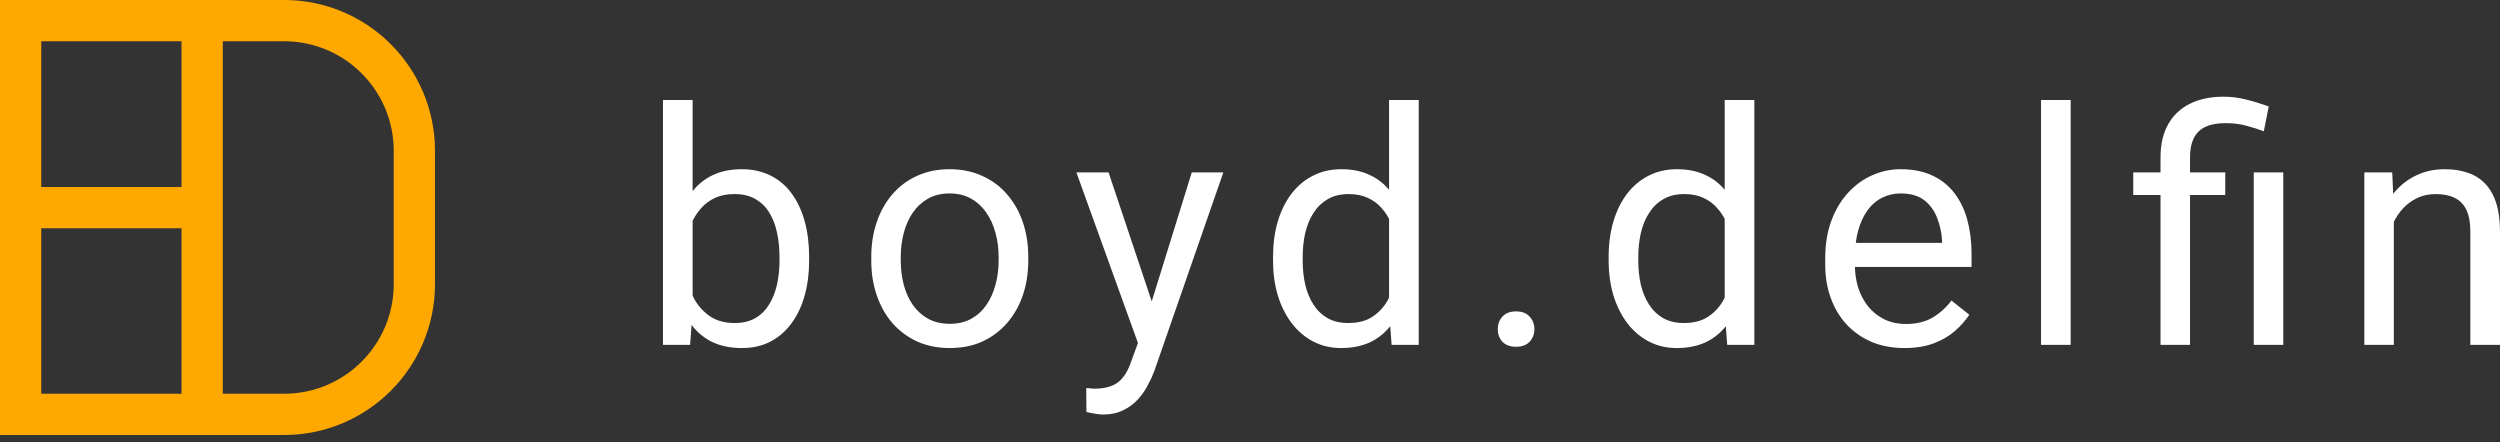 <svg width="181" height="32" viewBox="0 0 181 32" fill="none" xmlns="http://www.w3.org/2000/svg">
<rect x="0" y="0" width="181" height="32" fill="#333333" stroke="none"/>
<path d="M14.636 0V29.869M0 15.034H15.93M1.493 1.493H20.568C25.777 1.493 30 5.716 30 10.925V20.568C30 25.777 25.777 30 20.568 30H1.493V1.493Z" stroke="#FFA800" stroke-width="2.987"/>
<path d="M48 7.242H50.146V22.544L49.962 24.968H48V7.242ZM58.582 18.621V18.863C58.582 19.771 58.474 20.613 58.259 21.39C58.044 22.16 57.728 22.829 57.313 23.398C56.897 23.968 56.389 24.41 55.789 24.725C55.189 25.041 54.501 25.198 53.724 25.198C52.931 25.198 52.235 25.064 51.635 24.794C51.043 24.518 50.543 24.121 50.135 23.606C49.727 23.09 49.4 22.467 49.154 21.736C48.916 21.006 48.75 20.182 48.658 19.267V18.205C48.75 17.282 48.916 16.455 49.154 15.724C49.4 14.993 49.727 14.37 50.135 13.855C50.543 13.332 51.043 12.935 51.635 12.666C52.227 12.389 52.916 12.251 53.701 12.251C54.485 12.251 55.182 12.405 55.789 12.712C56.397 13.012 56.905 13.443 57.313 14.005C57.728 14.566 58.044 15.239 58.259 16.024C58.474 16.801 58.582 17.667 58.582 18.621ZM56.436 18.863V18.621C56.436 17.997 56.378 17.413 56.263 16.867C56.147 16.313 55.962 15.828 55.709 15.413C55.455 14.989 55.12 14.659 54.705 14.42C54.289 14.174 53.778 14.051 53.17 14.051C52.631 14.051 52.162 14.143 51.762 14.328C51.37 14.512 51.035 14.762 50.758 15.078C50.481 15.386 50.254 15.739 50.077 16.14C49.908 16.532 49.781 16.94 49.696 17.363V20.144C49.819 20.682 50.02 21.202 50.297 21.702C50.581 22.194 50.958 22.598 51.427 22.914C51.904 23.229 52.493 23.387 53.193 23.387C53.77 23.387 54.262 23.271 54.67 23.04C55.086 22.802 55.42 22.475 55.674 22.059C55.936 21.644 56.128 21.163 56.251 20.617C56.374 20.071 56.436 19.486 56.436 18.863ZM63.08 18.863V18.598C63.08 17.697 63.211 16.863 63.473 16.093C63.734 15.316 64.111 14.643 64.604 14.074C65.096 13.497 65.692 13.051 66.392 12.735C67.092 12.412 67.877 12.251 68.746 12.251C69.624 12.251 70.412 12.412 71.112 12.735C71.82 13.051 72.42 13.497 72.912 14.074C73.412 14.643 73.793 15.316 74.055 16.093C74.316 16.863 74.447 17.697 74.447 18.598V18.863C74.447 19.763 74.316 20.598 74.055 21.367C73.793 22.137 73.412 22.81 72.912 23.387C72.42 23.956 71.824 24.402 71.124 24.725C70.431 25.041 69.647 25.198 68.769 25.198C67.892 25.198 67.104 25.041 66.404 24.725C65.704 24.402 65.104 23.956 64.604 23.387C64.111 22.81 63.734 22.137 63.473 21.367C63.211 20.598 63.08 19.763 63.08 18.863ZM65.215 18.598V18.863C65.215 19.486 65.288 20.075 65.434 20.629C65.581 21.175 65.8 21.66 66.092 22.083C66.392 22.506 66.765 22.84 67.212 23.087C67.658 23.325 68.177 23.444 68.769 23.444C69.354 23.444 69.866 23.325 70.304 23.087C70.751 22.84 71.12 22.506 71.412 22.083C71.704 21.66 71.924 21.175 72.07 20.629C72.224 20.075 72.301 19.486 72.301 18.863V18.598C72.301 17.982 72.224 17.401 72.07 16.855C71.924 16.301 71.701 15.813 71.401 15.389C71.108 14.959 70.739 14.62 70.293 14.374C69.854 14.128 69.339 14.005 68.746 14.005C68.162 14.005 67.646 14.128 67.2 14.374C66.762 14.62 66.392 14.959 66.092 15.389C65.8 15.813 65.581 16.301 65.434 16.855C65.288 17.401 65.215 17.982 65.215 18.598ZM82.811 23.675L86.285 12.481H88.57L83.561 26.895C83.446 27.203 83.292 27.533 83.1 27.887C82.915 28.249 82.677 28.591 82.384 28.914C82.092 29.237 81.738 29.499 81.323 29.699C80.915 29.907 80.426 30.011 79.857 30.011C79.688 30.011 79.472 29.988 79.211 29.941C78.949 29.895 78.765 29.857 78.657 29.826L78.645 28.095C78.707 28.103 78.803 28.11 78.934 28.118C79.072 28.133 79.168 28.141 79.222 28.141C79.707 28.141 80.119 28.076 80.457 27.945C80.796 27.822 81.08 27.61 81.311 27.31C81.55 27.018 81.754 26.614 81.923 26.099L82.811 23.675ZM80.261 12.481L83.504 22.175L84.058 24.425L82.523 25.21L77.93 12.481H80.261ZM100.569 22.544V7.242H102.715V24.968H100.754L100.569 22.544ZM92.168 18.863V18.621C92.168 17.667 92.283 16.801 92.514 16.024C92.753 15.239 93.087 14.566 93.518 14.005C93.957 13.443 94.476 13.012 95.076 12.712C95.684 12.405 96.361 12.251 97.107 12.251C97.892 12.251 98.576 12.389 99.161 12.666C99.753 12.935 100.253 13.332 100.661 13.855C101.077 14.37 101.404 14.993 101.642 15.724C101.881 16.455 102.046 17.282 102.138 18.205V19.267C102.054 20.182 101.888 21.006 101.642 21.736C101.404 22.467 101.077 23.09 100.661 23.606C100.253 24.121 99.753 24.518 99.161 24.794C98.569 25.064 97.876 25.198 97.084 25.198C96.353 25.198 95.684 25.041 95.076 24.725C94.476 24.41 93.957 23.968 93.518 23.398C93.087 22.829 92.753 22.16 92.514 21.39C92.283 20.613 92.168 19.771 92.168 18.863ZM94.314 18.621V18.863C94.314 19.486 94.376 20.071 94.499 20.617C94.63 21.163 94.83 21.644 95.099 22.059C95.368 22.475 95.711 22.802 96.126 23.04C96.541 23.271 97.038 23.387 97.615 23.387C98.323 23.387 98.903 23.237 99.357 22.937C99.819 22.637 100.188 22.24 100.465 21.748C100.742 21.256 100.957 20.721 101.111 20.144V17.363C101.019 16.94 100.884 16.532 100.707 16.14C100.538 15.739 100.315 15.386 100.038 15.078C99.769 14.762 99.434 14.512 99.034 14.328C98.642 14.143 98.176 14.051 97.638 14.051C97.053 14.051 96.549 14.174 96.126 14.42C95.711 14.659 95.368 14.989 95.099 15.413C94.83 15.828 94.63 16.313 94.499 16.867C94.376 17.413 94.314 17.997 94.314 18.621ZM124.868 22.544V7.242H127.014V24.968H125.051L124.868 22.544ZM116.466 18.863V18.621C116.466 17.667 116.582 16.801 116.813 16.024C117.051 15.239 117.386 14.566 117.816 14.005C118.255 13.443 118.774 13.012 119.374 12.712C119.982 12.405 120.659 12.251 121.405 12.251C122.19 12.251 122.875 12.389 123.459 12.666C124.052 12.935 124.552 13.332 124.96 13.855C125.375 14.37 125.702 14.993 125.941 15.724C126.179 16.455 126.345 17.282 126.437 18.205V19.267C126.352 20.182 126.187 21.006 125.941 21.736C125.702 22.467 125.375 23.09 124.96 23.606C124.552 24.121 124.052 24.518 123.459 24.794C122.867 25.064 122.175 25.198 121.382 25.198C120.652 25.198 119.982 25.041 119.374 24.725C118.774 24.41 118.255 23.968 117.816 23.398C117.386 22.829 117.051 22.16 116.813 21.39C116.582 20.613 116.466 19.771 116.466 18.863ZM118.612 18.621V18.863C118.612 19.486 118.674 20.071 118.797 20.617C118.928 21.163 119.128 21.644 119.398 22.059C119.667 22.475 120.009 22.802 120.425 23.04C120.84 23.271 121.337 23.387 121.913 23.387C122.621 23.387 123.202 23.237 123.656 22.937C124.117 22.637 124.486 22.24 124.764 21.748C125.041 21.256 125.256 20.721 125.409 20.144V17.363C125.318 16.94 125.183 16.532 125.005 16.14C124.836 15.739 124.613 15.386 124.336 15.078C124.067 14.762 123.733 14.512 123.333 14.328C122.94 14.143 122.475 14.051 121.936 14.051C121.351 14.051 120.847 14.174 120.425 14.42C120.009 14.659 119.667 14.989 119.398 15.413C119.128 15.828 118.928 16.313 118.797 16.867C118.674 17.413 118.612 17.997 118.612 18.621ZM137.882 25.198C137.013 25.198 136.224 25.052 135.517 24.76C134.816 24.46 134.213 24.041 133.704 23.502C133.204 22.963 132.82 22.325 132.551 21.586C132.281 20.848 132.147 20.04 132.147 19.163V18.678C132.147 17.663 132.297 16.759 132.597 15.966C132.897 15.166 133.304 14.489 133.82 13.935C134.335 13.382 134.92 12.962 135.574 12.678C136.228 12.393 136.905 12.251 137.605 12.251C138.497 12.251 139.267 12.405 139.913 12.712C140.567 13.02 141.102 13.451 141.517 14.005C141.932 14.551 142.24 15.197 142.44 15.943C142.64 16.682 142.74 17.49 142.74 18.367V19.325H133.417V17.582H140.606V17.421C140.575 16.867 140.459 16.328 140.26 15.805C140.067 15.282 139.759 14.851 139.336 14.512C138.913 14.174 138.336 14.005 137.605 14.005C137.121 14.005 136.674 14.109 136.267 14.316C135.859 14.516 135.509 14.816 135.216 15.216C134.924 15.617 134.697 16.105 134.535 16.682C134.374 17.259 134.293 17.924 134.293 18.678V19.163C134.293 19.755 134.374 20.313 134.535 20.836C134.705 21.352 134.947 21.806 135.262 22.198C135.586 22.59 135.974 22.898 136.428 23.121C136.89 23.344 137.412 23.456 137.997 23.456C138.751 23.456 139.39 23.302 139.913 22.994C140.437 22.686 140.894 22.275 141.287 21.759L142.579 22.787C142.31 23.194 141.967 23.583 141.552 23.952C141.136 24.321 140.624 24.621 140.017 24.852C139.416 25.083 138.705 25.198 137.882 25.198ZM149.916 7.242V24.968H147.77V7.242H149.916ZM158.557 24.968H156.422V11.397C156.422 10.45 156.606 9.65 156.976 8.996C157.345 8.342 157.872 7.846 158.557 7.508C159.241 7.169 160.053 7 160.992 7C161.546 7 162.088 7.069 162.619 7.208C163.15 7.338 163.696 7.504 164.257 7.704L163.9 9.504C163.546 9.366 163.134 9.235 162.665 9.112C162.203 8.981 161.695 8.916 161.142 8.916C160.226 8.916 159.565 9.123 159.157 9.539C158.757 9.947 158.557 10.566 158.557 11.397V24.968ZM161.108 12.481V14.12H154.448V12.481H161.108ZM165.308 12.481V24.968H163.172V12.481H165.308ZM173.314 15.147V24.968H171.179V12.481H173.198L173.314 15.147ZM172.806 18.251L171.918 18.217C171.926 17.363 172.052 16.574 172.298 15.851C172.545 15.12 172.891 14.486 173.337 13.947C173.783 13.409 174.314 12.993 174.93 12.701C175.553 12.401 176.241 12.251 176.996 12.251C177.611 12.251 178.164 12.335 178.657 12.505C179.149 12.666 179.569 12.928 179.915 13.289C180.268 13.651 180.538 14.12 180.723 14.697C180.907 15.266 181 15.963 181 16.786V24.968H178.853V16.763C178.853 16.109 178.757 15.586 178.564 15.193C178.373 14.793 178.092 14.505 177.722 14.328C177.354 14.143 176.899 14.051 176.361 14.051C175.83 14.051 175.345 14.162 174.906 14.386C174.476 14.609 174.102 14.916 173.787 15.309C173.479 15.701 173.237 16.151 173.06 16.659C172.891 17.159 172.806 17.69 172.806 18.251Z" fill="white"/>
<path d="M108.437 23.837C108.437 23.475 108.548 23.171 108.771 22.925C109.002 22.671 109.333 22.544 109.764 22.544C110.195 22.544 110.521 22.671 110.745 22.925C110.975 23.171 111.091 23.475 111.091 23.837C111.091 24.191 110.975 24.491 110.745 24.737C110.521 24.983 110.195 25.106 109.764 25.106C109.333 25.106 109.002 24.983 108.771 24.737C108.548 24.491 108.437 24.191 108.437 23.837Z" fill="white"/>
</svg>
